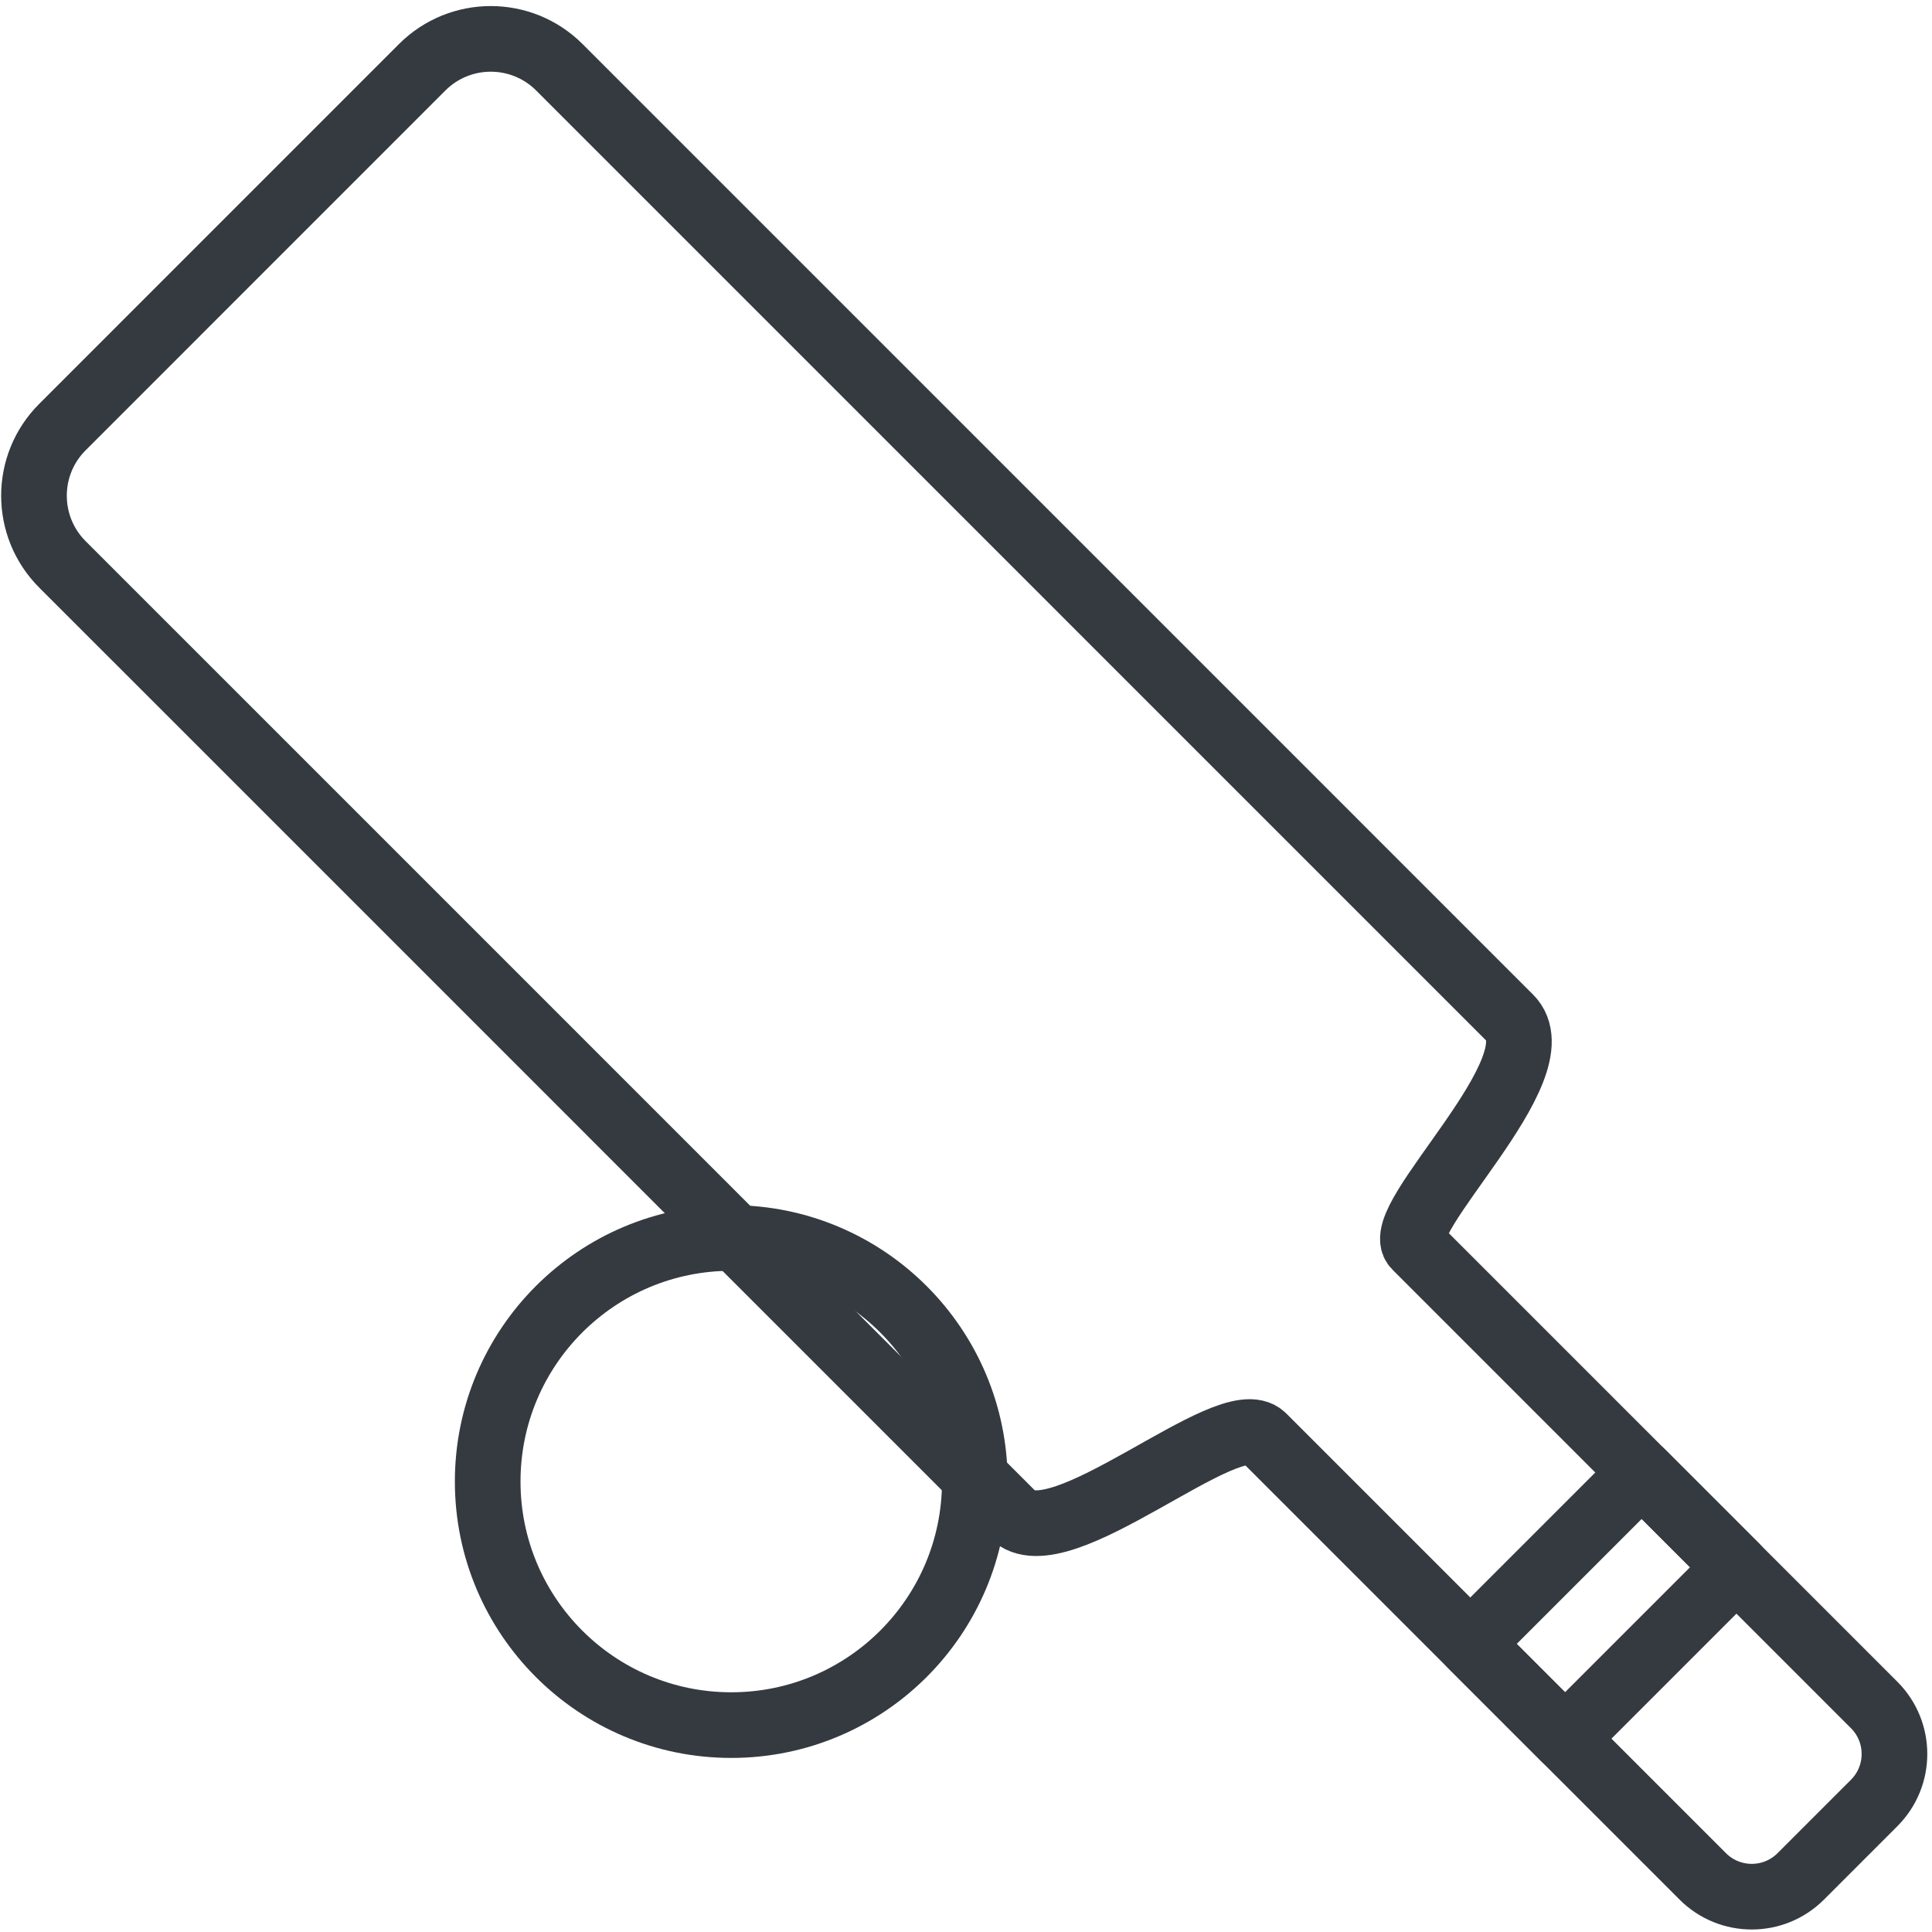 <?xml version="1.0" encoding="UTF-8"?>
<svg width="103px" height="103px" viewBox="0 0 103 103" version="1.1" xmlns="http://www.w3.org/2000/svg" xmlns:xlink="http://www.w3.org/1999/xlink">
    <!-- Generator: Sketch 47 (45396) - http://www.bohemiancoding.com/sketch -->
    <title>sports-42</title>
    <desc>Created with Sketch.</desc>
    <defs></defs>
    <g id="ALL" stroke="none" stroke-width="1" fill="none" fill-rule="evenodd" stroke-linecap="round" fill-opacity="0" stroke-linejoin="round">
        <g id="Primary" transform="translate(-5819, -4438)" stroke="#343A40" stroke-width="3.5" fill="#DBECFF">
            <g id="sports-42" transform="translate(5820, 4440)">
                <path d="M79.303,1.587 C77.283,-0.432 74.008,-0.432 71.989,1.587 L21.323,52.254 C18.667,54.909 27.737,63.052 26.339,64.45 L1.892,88.898 C0.451,90.339 0.451,92.677 1.892,94.12 L5.808,98.036 C7.25,99.477 9.587,99.477 11.03,98.036 L34.467,74.598 C36.26,72.805 45.366,81.205 47.819,78.752 L63.855,62.716 L83.983,42.587 L98.487,28.084 C100.503,26.062 100.503,22.788 98.483,20.77 L79.303,1.587 Z" id="Layer-1" transform="translate(50.405, 49.595) scale(-1, 1) translate(-50.405, -49.595) "></path>
                <rect id="Layer-2" transform="translate(84.481, 83.597) scale(-1, 1) rotate(135) translate(-84.481, -83.597) " x="80.909" y="77.136" width="7.143" height="12.921"></rect>
                <circle id="Layer-3" cx="37.985" cy="76.985" r="12.985"></circle>
            </g>
        </g>
    </g>
</svg>